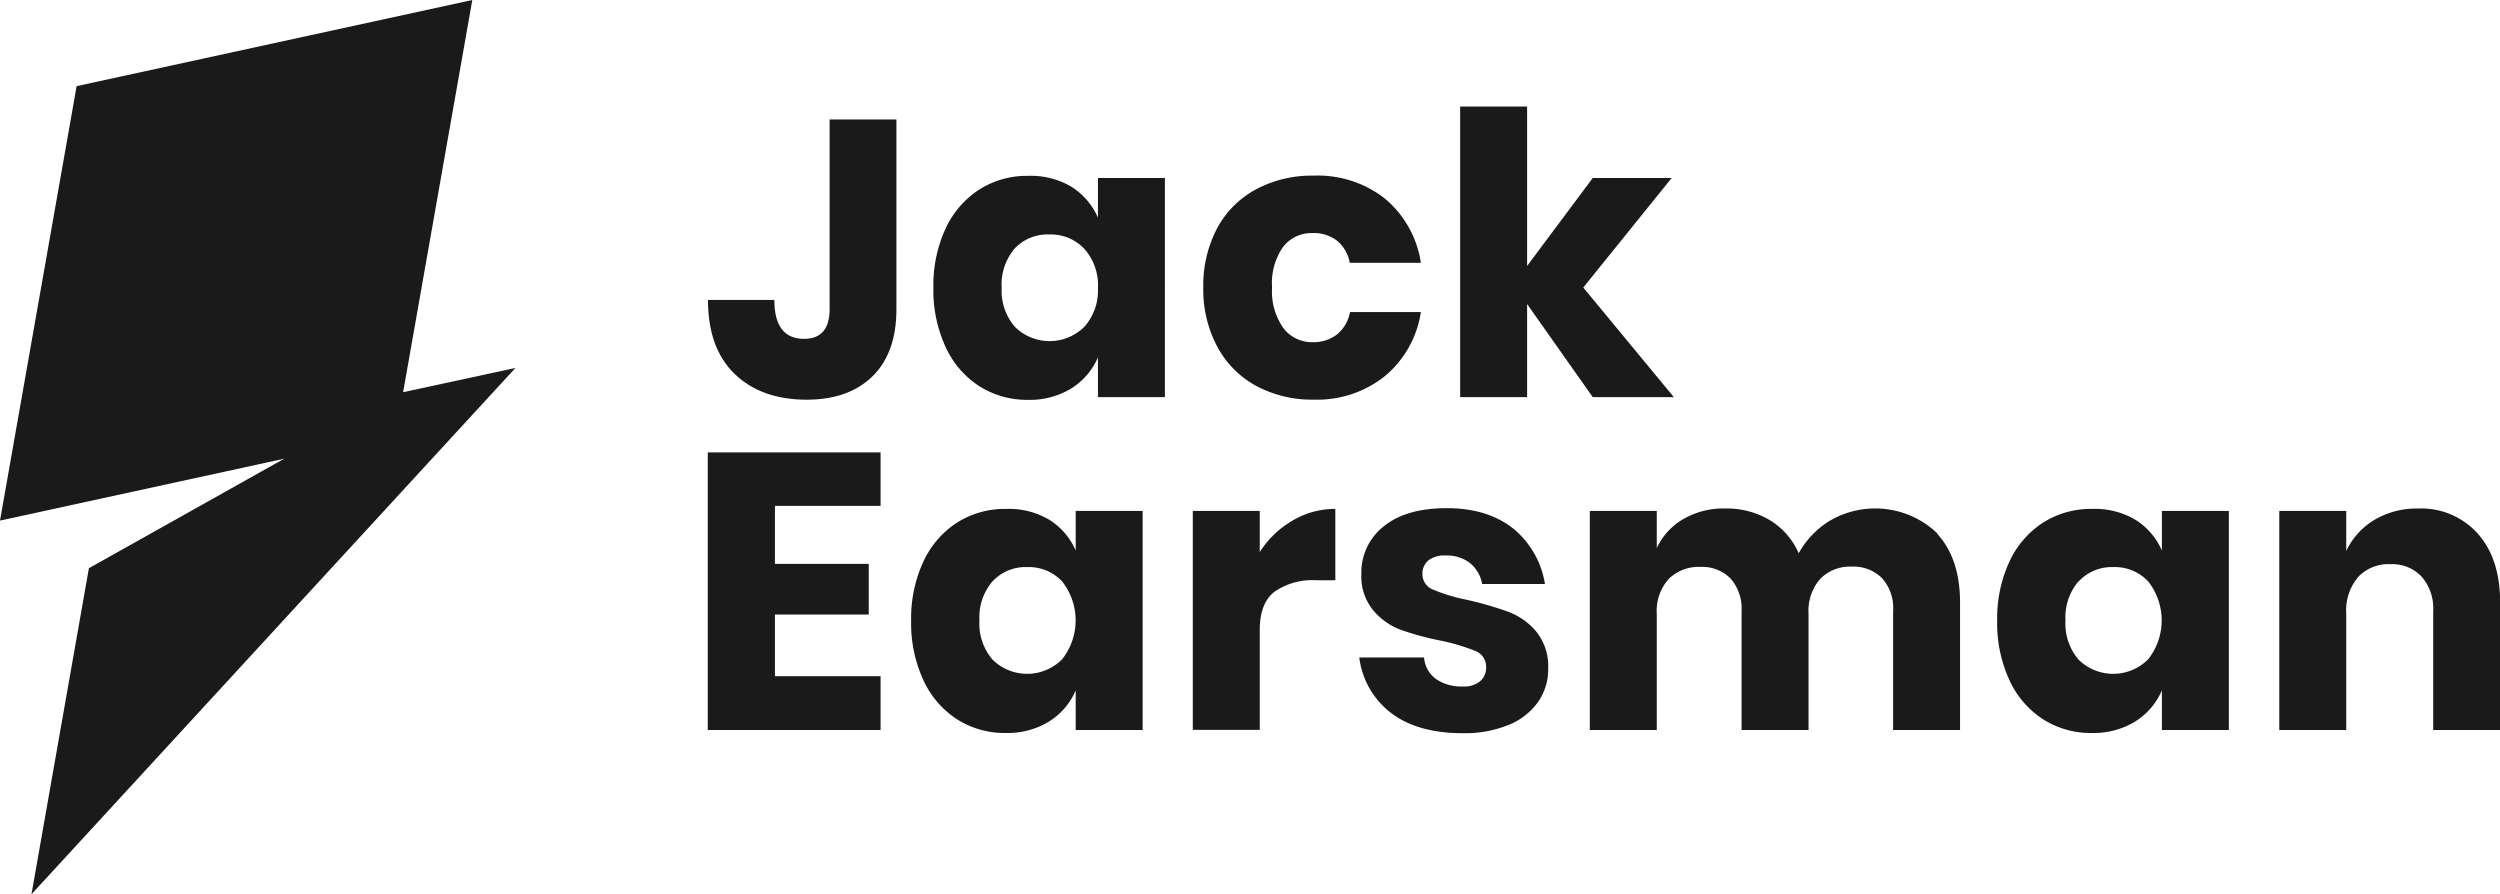 <svg xmlns="http://www.w3.org/2000/svg" viewBox="0 0 336.06 120.21"><defs><style>.cls-1{fill:#1a1a1a;}</style></defs><g id="Layer_2" data-name="Layer 2"><g id="Layer_1-2" data-name="Layer 1"><polyline class="cls-1" points="69.29 49.46 54.19 52.72 63.49 0 10.3 11.58 0 69.98 38.21 61.66 36.92 62.38 11.95 76.38 4.23 120.21"/><path class="cls-1" d="M120.5,16.06v25.5q0,5.85-3.19,9t-8.84,3.17q-6.12,0-9.71-3.46t-3.59-9.95h8.92q0,5.23,4,5.23c2.28,0,3.43-1.34,3.43-4V16.06Z"/><path class="cls-1" d="M144,25.09a9.29,9.29,0,0,1,3.59,4.17V23.93h9V53.38h-9V48.05A9.29,9.29,0,0,1,144,52.22a10.69,10.69,0,0,1-5.81,1.53,12,12,0,0,1-6.52-1.82,12.41,12.41,0,0,1-4.54-5.25,18.19,18.19,0,0,1-1.66-8,18.16,18.16,0,0,1,1.66-8,12.44,12.44,0,0,1,4.54-5.22,11.88,11.88,0,0,1,6.52-1.82A10.69,10.69,0,0,1,144,25.09Zm-7.58,8.29a7.42,7.42,0,0,0-1.77,5.27,7.42,7.42,0,0,0,1.77,5.28,6.63,6.63,0,0,0,9.34,0,7.33,7.33,0,0,0,1.83-5.23,7.33,7.33,0,0,0-1.83-5.25,6.15,6.15,0,0,0-4.67-1.93A6.08,6.08,0,0,0,136.42,33.38Z"/><path class="cls-1" d="M186.17,26.7A13.92,13.92,0,0,1,191,35.33h-9.56a5,5,0,0,0-1.74-3,5.17,5.17,0,0,0-3.32-1,4.82,4.82,0,0,0-3.91,1.87A8.46,8.46,0,0,0,171,38.65a8.47,8.47,0,0,0,1.53,5.47A4.82,4.82,0,0,0,176.41,46a5.17,5.17,0,0,0,3.32-1.05,5,5,0,0,0,1.74-3H191a13.92,13.92,0,0,1-4.86,8.63,14.59,14.59,0,0,1-9.55,3.14,15.85,15.85,0,0,1-7.68-1.82,12.89,12.89,0,0,1-5.25-5.25,16.28,16.28,0,0,1-1.91-8,16.46,16.46,0,0,1,1.88-8,12.81,12.81,0,0,1,5.25-5.22,15.91,15.91,0,0,1,7.71-1.82A14.59,14.59,0,0,1,186.17,26.7Z"/><path class="cls-1" d="M214.1,53.38l-8.82-12.51V53.38h-9V14.32h9V35.75l8.82-11.82h10.61L212.83,38.65,225,53.38Z"/><path class="cls-1" d="M104.17,68V75.8h12.61v6.81H104.17V90.9h14.2v7.23H95.14V60.81h23.23V68Z"/><path class="cls-1" d="M141,69.84A9.17,9.17,0,0,1,144.6,74V68.68h9V98.13h-9V92.8A9.17,9.17,0,0,1,141,97a10.65,10.65,0,0,1-5.8,1.53,11.88,11.88,0,0,1-6.52-1.82,12.41,12.41,0,0,1-4.54-5.25,18.18,18.18,0,0,1-1.66-8,18.13,18.13,0,0,1,1.66-8,12.47,12.47,0,0,1,4.54-5.23,12,12,0,0,1,6.52-1.82A10.65,10.65,0,0,1,141,69.84Zm-7.57,8.29a7.42,7.42,0,0,0-1.77,5.28,7.42,7.42,0,0,0,1.77,5.27,6.63,6.63,0,0,0,9.34-.05,8.45,8.45,0,0,0,0-10.48,6.14,6.14,0,0,0-4.67-1.92A6.06,6.06,0,0,0,133.44,78.13Z"/><path class="cls-1" d="M173.72,70a11.05,11.05,0,0,1,5.78-1.59V78h-2.59a8.93,8.93,0,0,0-5.57,1.53q-2,1.53-2,5.18v13.4h-9V68.68h9v5.54A12.81,12.81,0,0,1,173.72,70Z"/><path class="cls-1" d="M203.49,71.11a12.12,12.12,0,0,1,4.19,7.39h-8.44a4.72,4.72,0,0,0-1.66-2.83,5.12,5.12,0,0,0-3.25-1,3.53,3.53,0,0,0-2.32.66,2.31,2.31,0,0,0-.8,1.88,2.21,2.21,0,0,0,1.46,2.06,23.77,23.77,0,0,0,4.56,1.37,45.58,45.58,0,0,1,5.55,1.61,9.05,9.05,0,0,1,3.74,2.66,7.38,7.38,0,0,1,1.59,5,7.58,7.58,0,0,1-1.38,4.48,8.88,8.88,0,0,1-3.95,3.06,15.5,15.5,0,0,1-6.13,1.11q-6,0-9.55-2.64a11.07,11.07,0,0,1-4.38-7.54h8.71a3.9,3.9,0,0,0,1.61,2.9,6,6,0,0,0,3.61,1,3.37,3.37,0,0,0,2.32-.71,2.41,2.41,0,0,0,.8-1.88,2.26,2.26,0,0,0-1.46-2.19,27.06,27.06,0,0,0-4.72-1.4,37.65,37.65,0,0,1-5.38-1.47A8.9,8.9,0,0,1,184.56,82,7.14,7.14,0,0,1,183,77.18a7.89,7.89,0,0,1,3-6.42q3-2.45,8.5-2.45T203.49,71.11Z"/><path class="cls-1" d="M260.37,71.71q3.11,3.36,3.11,9.32v17.1h-9v-16A6,6,0,0,0,253,77.73a5.4,5.4,0,0,0-4.09-1.56,5.55,5.55,0,0,0-4.25,1.67,6.55,6.55,0,0,0-1.55,4.67V98.13h-9v-16a6.11,6.11,0,0,0-1.48-4.36,5.33,5.33,0,0,0-4.06-1.56,5.69,5.69,0,0,0-4.28,1.64,6.47,6.47,0,0,0-1.58,4.7V98.13h-9V68.68h9v5a8.77,8.77,0,0,1,3.56-3.9,10.8,10.8,0,0,1,5.62-1.43,11.36,11.36,0,0,1,6,1.56,9.78,9.78,0,0,1,3.9,4.46,11.77,11.77,0,0,1,4.2-4.38,12.09,12.09,0,0,1,14.44,1.71Z"/><path class="cls-1" d="M287,69.84A9.2,9.2,0,0,1,290.61,74V68.68h9V98.13h-9V92.8A9.2,9.2,0,0,1,287,97a10.69,10.69,0,0,1-5.81,1.53,11.88,11.88,0,0,1-6.52-1.82,12.41,12.41,0,0,1-4.54-5.25,18.18,18.18,0,0,1-1.66-8,18.13,18.13,0,0,1,1.66-8,12.47,12.47,0,0,1,4.54-5.23,12,12,0,0,1,6.52-1.82A10.69,10.69,0,0,1,287,69.84Zm-7.58,8.29a7.42,7.42,0,0,0-1.77,5.28,7.42,7.42,0,0,0,1.77,5.27,6.63,6.63,0,0,0,9.34-.05,8.45,8.45,0,0,0,0-10.48,6.14,6.14,0,0,0-4.67-1.92A6.08,6.08,0,0,0,279.45,78.13Z"/><path class="cls-1" d="M333.08,71.74q3,3.38,3,9.29v17.1h-9v-16a6.48,6.48,0,0,0-1.56-4.62,5.41,5.41,0,0,0-4.14-1.67A5.62,5.62,0,0,0,317,77.55a7,7,0,0,0-1.61,5V98.13h-9V68.68h9v5.38a9.7,9.7,0,0,1,3.78-4.17A11.06,11.06,0,0,1,325,68.36,10.2,10.2,0,0,1,333.08,71.74Z"/></g></g></svg>